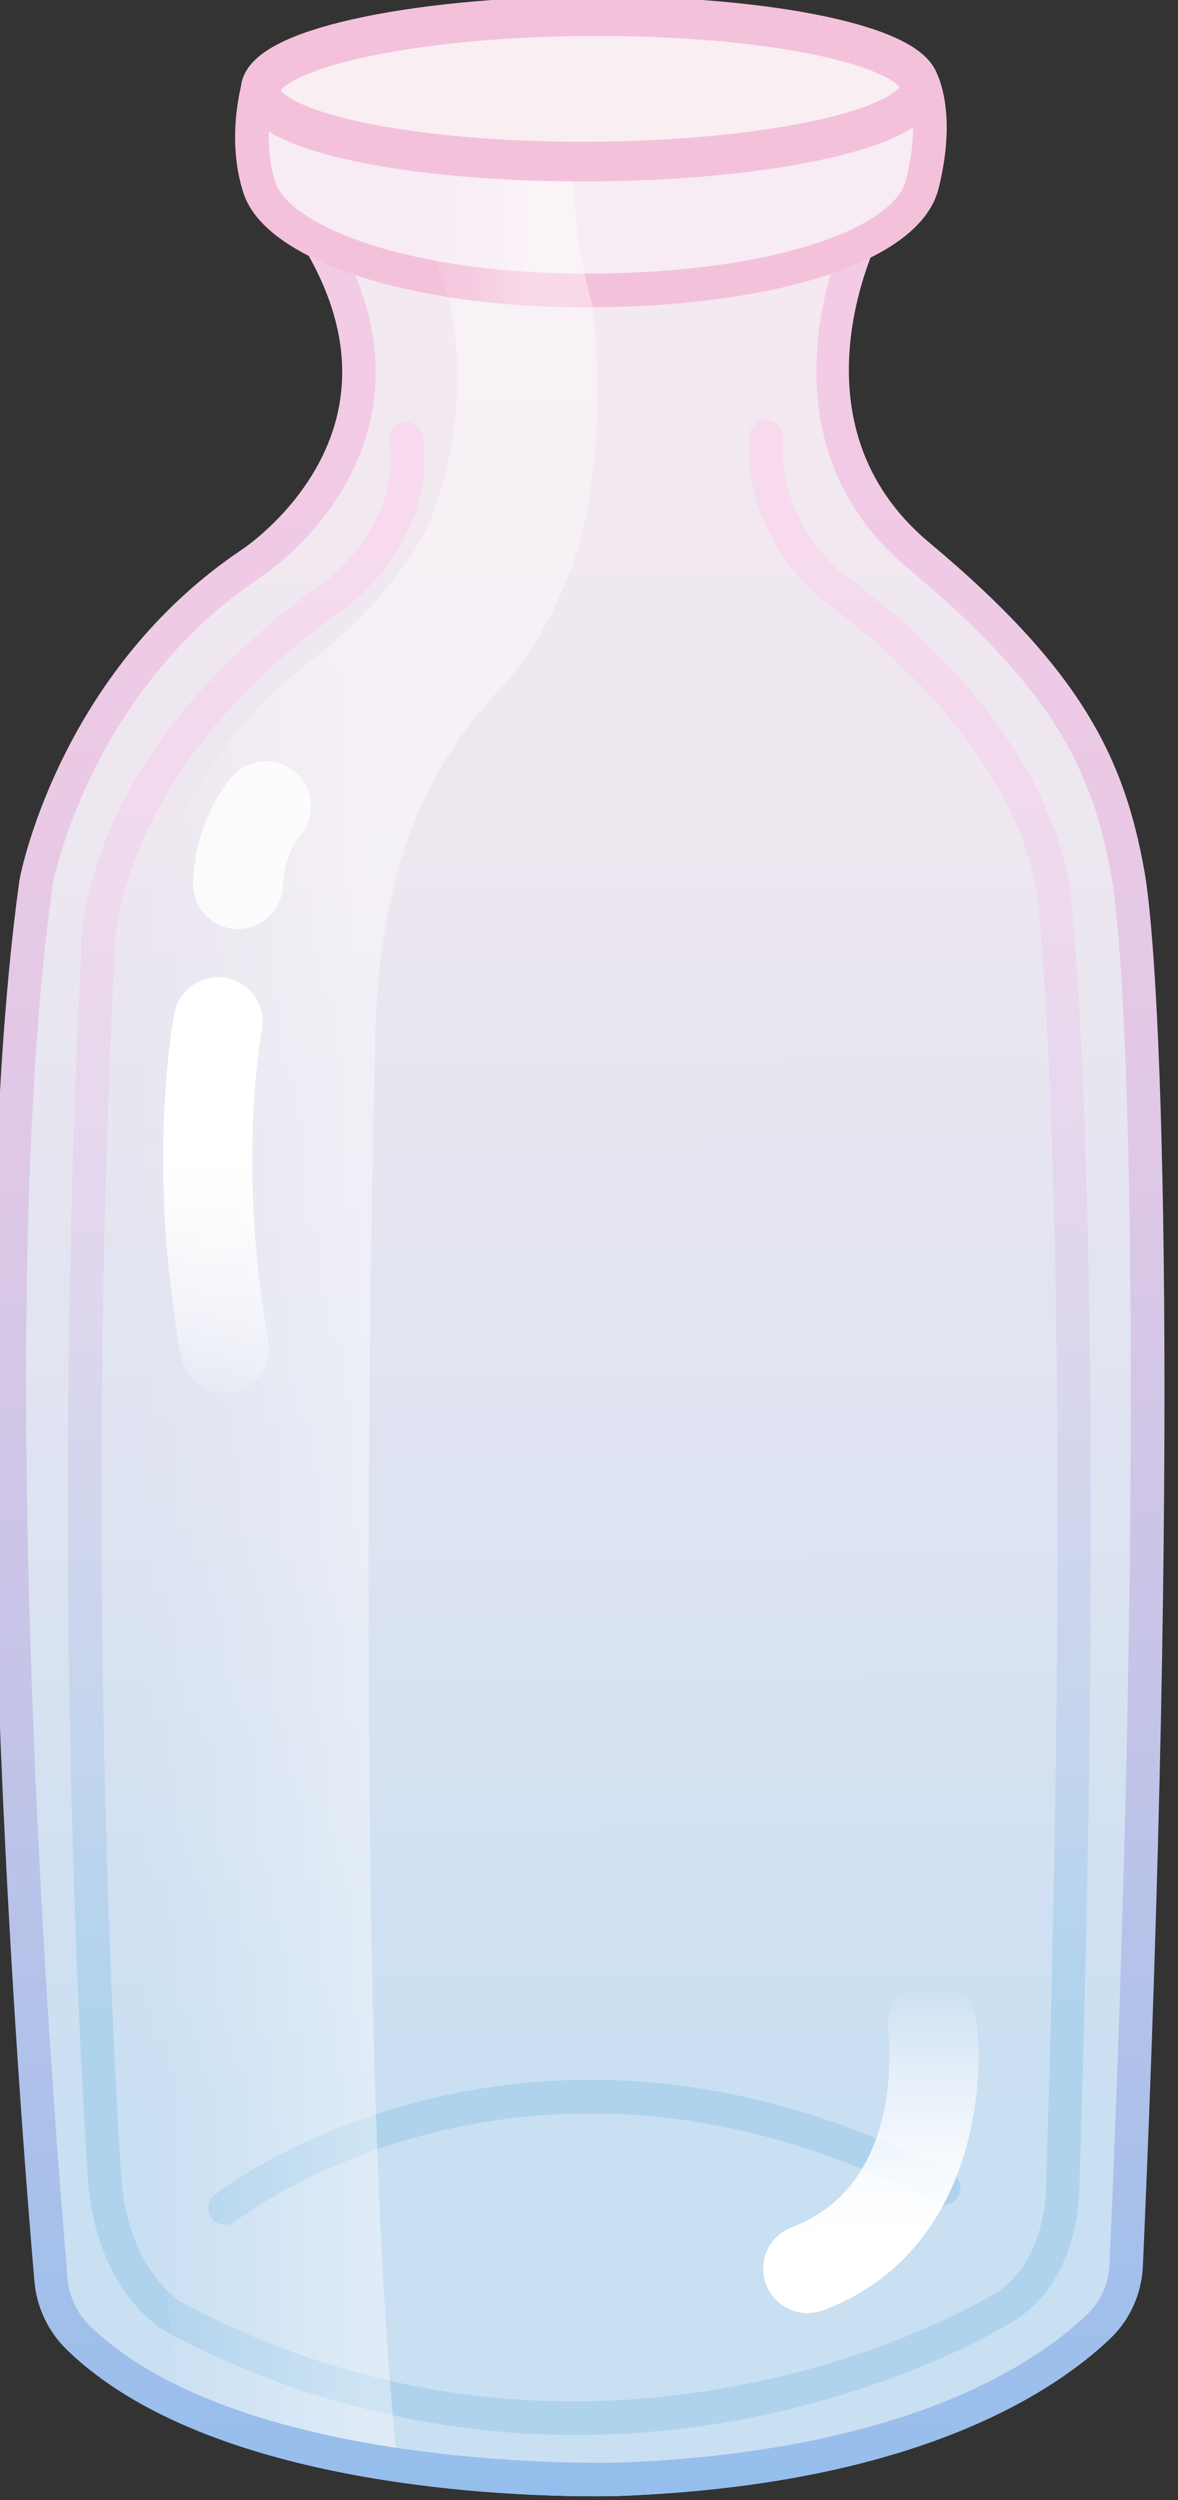 <svg xmlns="http://www.w3.org/2000/svg" width="66" height="140" viewBox="0 0 66 140" fill="none">
    <rect x="0" y="0" width="66" height="140" fill="#333333" stroke="none"/>
    <g clip-path="url(#clip0_259_694)">
        <path d="M48.351 13.733C48.351 13.733 42.704 24.825 51.355 32.041C60.006 39.258 62.045 44.052 63.083 49.858C64.121 55.665 65.01 83.064 62.909 129.555C62.909 129.555 57.037 138.906 34.712 139.772C34.712 139.772 10.742 140.642 2.892 130.29C2.892 130.29 -1.971 78.32 1.912 50.316C1.912 50.316 4.007 39.142 13.988 32.468C13.988 32.468 25.037 25.307 17.183 13.462"
              fill="url(#paint0_linear_259_694)"/>
        <path d="M12.61 123.65C12.61 123.65 29.466 110.378 52.87 122.542" stroke="#B0D3ED" stroke-width="1.885"
              stroke-miterlimit="10" stroke-linecap="round"/>
        <path d="M9.325 130.591C9.164 130.504 5.355 128.356 4.921 121.962C4.693 118.64 2.766 88.496 4.551 53.283C4.532 52.404 4.629 42.065 18.384 32.439C18.424 32.409 22.502 29.244 21.834 24.707C21.758 24.195 22.113 23.721 22.625 23.645C23.137 23.574 23.612 23.924 23.687 24.435C24.51 30.052 19.724 33.767 19.491 33.946C6.281 43.195 6.422 53.166 6.424 53.263L6.424 53.303L6.423 53.342C4.608 89.067 6.701 120.516 6.788 121.836C7.148 127.152 10.105 128.888 10.213 128.952C33.666 141.447 55.008 128.863 55.218 128.732L55.294 128.69C58.702 127.028 58.611 122.435 58.608 122.387L58.609 122.356L58.609 122.325C60.243 70.798 58.254 51.578 58.232 51.393L58.234 51.345C57.685 41.658 46.436 33.877 46.297 33.782C46.107 33.641 41.637 30.295 41.986 24.412C42.016 23.899 42.461 23.493 42.974 23.536C43.488 23.566 43.882 24.01 43.852 24.523C43.563 29.367 47.247 32.162 47.376 32.257C47.87 32.594 59.483 40.616 60.092 51.218C60.178 52.038 62.089 71.554 60.477 122.357C60.487 122.885 60.49 128.201 56.151 130.345C55.611 130.666 50.254 133.77 42.005 135.402C39.296 135.938 36.089 136.344 32.523 136.359C25.75 136.392 17.691 135.042 9.32 130.587L9.325 130.591Z"
              fill="url(#paint1_linear_259_694)"/>
        <path d="M12.602 78.027C11.415 78.033 10.358 77.186 10.141 75.977C8.172 65.03 9.715 57.054 9.78 56.722C10.05 55.371 11.364 54.498 12.712 54.768C14.06 55.038 14.939 56.346 14.669 57.693C14.644 57.81 13.257 65.162 15.043 75.099C15.288 76.453 14.386 77.745 13.03 77.989C12.884 78.016 12.743 78.026 12.598 78.027L12.602 78.027Z"
              fill="url(#paint2_linear_259_694)"/>
        <path opacity="0.83" d="M14.911 45.142C14.911 45.142 13.429 46.736 13.336 49.507" stroke="white"
              stroke-width="5.031" stroke-miterlimit="10" stroke-linecap="round"/>
        <path d="M45.267 129.537C44.256 129.543 43.299 128.927 42.919 127.921C42.435 126.635 43.086 125.197 44.377 124.714C50.763 122.316 49.798 114.047 49.753 113.694C49.584 112.332 50.546 111.086 51.905 110.908C53.273 110.73 54.516 111.687 54.694 113.045C55.267 117.364 54.219 126.336 46.129 129.373C45.845 129.481 45.553 129.531 45.267 129.533L45.267 129.537Z"
              fill="url(#paint3_linear_259_694)"/>
        <path opacity="0.4"
              d="M7.584 56.011C7.584 56.011 7.602 55.976 7.607 55.954C8.681 46.28 12.195 40.992 17.486 36.951C20.197 34.882 23.473 31.433 24.522 28.049C25.996 23.296 26.099 18.497 24.175 13.473L32.74 13.549C33.575 18.656 33.828 24.382 32.745 29.311C32.004 32.694 30.049 36.416 28.118 38.474C23.906 42.962 21.597 48.06 21.063 56.688C21.062 56.71 21.053 56.727 21.049 56.745C21.049 56.745 19.567 113.407 22.331 138.59C18.11 137.82 13.695 136.545 10.127 134.455C5.517 103.429 7.588 56.011 7.588 56.011L7.584 56.011Z"
              fill="url(#paint4_linear_259_694)"/>
        <path d="M33.621 139.79C34.312 139.785 34.747 139.773 34.858 139.767C51.293 139.128 59.039 133.978 62.199 130.966C63.315 129.899 63.965 128.452 64.034 126.885C66.056 80.942 65.155 54.579 64.113 48.755C63.005 42.564 60.681 37.575 52.064 30.385C44.098 23.739 49.079 13.641 49.291 13.216L47.623 12.371C47.563 12.488 41.748 24.214 50.864 31.819C59.084 38.678 61.214 43.175 62.271 49.084C63.375 55.252 64.07 83.446 62.163 126.805C62.115 127.889 61.668 128.884 60.903 129.617C57.937 132.449 50.599 137.288 34.784 137.903C34.577 137.911 13.607 138.563 5.044 130.255C4.318 129.548 3.87 128.61 3.785 127.606C3.048 118.987 -0.494 74.728 2.926 49.699C2.942 49.572 2.967 49.45 2.992 49.327C3.401 47.51 5.883 38.155 14.617 32.313C14.809 32.19 19.604 29.024 20.788 23.346C21.549 19.692 20.634 15.883 18.072 12.016L16.512 13.046C18.791 16.48 19.611 19.816 18.955 22.964C17.93 27.886 13.626 30.725 13.586 30.755C4.249 37 1.602 46.978 1.163 48.919C1.124 49.093 1.093 49.268 1.067 49.448C-2.375 74.669 1.18 119.113 1.929 127.764C2.057 129.216 2.701 130.572 3.75 131.59C11.728 139.344 28.836 139.815 33.621 139.79Z"
              fill="url(#paint5_linear_259_694)"/>
        <path d="M51.641 4.53C51.641 4.53 52.65 6.417 51.672 10.329C50.824 13.727 43.39 16.214 33.138 16.264C22.886 16.319 15.538 13.589 14.539 10.525C13.602 7.642 14.508 4.725 14.508 4.725C14.52 6.759 22.841 8.367 33.093 8.312C43.345 8.256 51.648 6.564 51.641 4.53Z"
              fill="#F7EBF4" stroke="#F4C1DB" stroke-width="1.885" stroke-linecap="round" stroke-linejoin="round"/>
        <path opacity="0.4"
              d="M32.279 7.347C29.311 7.341 26.706 7.194 24.487 6.969C23.157 11.607 24.836 15.971 25.106 16.619C27.546 17.012 30.25 17.218 33.109 17.203C33.144 17.204 33.179 17.205 33.214 17.206C32.813 15.803 31.788 11.649 32.283 7.347L32.279 7.347Z"
              fill="url(#paint6_linear_259_694)"/>
        <path d="M51.531 4.878C51.519 2.63 43.241 0.851 33.041 0.904C22.841 0.958 14.582 2.825 14.595 5.073C14.607 7.322 22.885 9.101 33.084 9.047C43.284 8.993 51.543 7.127 51.531 4.878Z"
              fill="#F9EFF3" stroke="#F4C1DB" stroke-width="2.222" stroke-miterlimit="10"/>
    </g>
    <defs>
        <linearGradient id="paint0_linear_259_694" x1="31.956" y1="14.909" x2="32.501" y2="118.297"
                        gradientUnits="userSpaceOnUse">
            <stop stop-color="#F4E9F0"/>
            <stop offset="0.29" stop-color="#EEE7F0"/>
            <stop offset="0.66" stop-color="#DEE3F1"/>
            <stop offset="1" stop-color="#C9DFF2"/>
        </linearGradient>
        <linearGradient id="paint1_linear_259_694" x1="32.164" y1="29.509" x2="32.603" y2="112.703"
                        gradientUnits="userSpaceOnUse">
            <stop stop-color="#F7DAED"/>
            <stop offset="0.21" stop-color="#F1D9ED"/>
            <stop offset="0.48" stop-color="#E1D7ED"/>
            <stop offset="0.79" stop-color="#C6D5ED"/>
            <stop offset="1" stop-color="#B0D3ED"/>
        </linearGradient>
        <linearGradient id="paint2_linear_259_694" x1="12.036" y1="56.533" x2="12.155" y2="79.213"
                        gradientUnits="userSpaceOnUse">
            <stop offset="0.33" stop-color="white"/>
            <stop offset="0.39" stop-color="white" stop-opacity="0.98"/>
            <stop offset="0.48" stop-color="white" stop-opacity="0.91"/>
            <stop offset="0.57" stop-color="white" stop-opacity="0.81"/>
            <stop offset="0.67" stop-color="white" stop-opacity="0.66"/>
            <stop offset="0.78" stop-color="white" stop-opacity="0.48"/>
            <stop offset="0.89" stop-color="white" stop-opacity="0.25"/>
            <stop offset="1" stop-color="white" stop-opacity="0"/>
        </linearGradient>
        <linearGradient id="paint3_linear_259_694" x1="48.858" y1="132.72" x2="48.745" y2="111.354"
                        gradientUnits="userSpaceOnUse">
            <stop offset="0.33" stop-color="white"/>
            <stop offset="0.39" stop-color="white" stop-opacity="0.98"/>
            <stop offset="0.48" stop-color="white" stop-opacity="0.91"/>
            <stop offset="0.57" stop-color="white" stop-opacity="0.81"/>
            <stop offset="0.67" stop-color="white" stop-opacity="0.66"/>
            <stop offset="0.78" stop-color="white" stop-opacity="0.48"/>
            <stop offset="0.89" stop-color="white" stop-opacity="0.25"/>
            <stop offset="1" stop-color="white" stop-opacity="0"/>
        </linearGradient>
        <linearGradient id="paint4_linear_259_694" x1="20.412" y1="76.04" x2="7.492" y2="76.109"
                        gradientUnits="userSpaceOnUse">
            <stop stop-color="white"/>
            <stop offset="0.16" stop-color="white" stop-opacity="0.81"/>
            <stop offset="0.47" stop-color="white" stop-opacity="0.47"/>
            <stop offset="0.72" stop-color="white" stop-opacity="0.22"/>
            <stop offset="0.91" stop-color="white" stop-opacity="0.06"/>
            <stop offset="1" stop-color="white" stop-opacity="0"/>
        </linearGradient>
        <linearGradient id="paint5_linear_259_694" x1="32.073" y1="12.845" x2="32.747" y2="140.704"
                        gradientUnits="userSpaceOnUse">
            <stop stop-color="#F5CBE5"/>
            <stop offset="0.17" stop-color="#EFCAE5"/>
            <stop offset="0.4" stop-color="#DFC8E6"/>
            <stop offset="0.65" stop-color="#C4C4E8"/>
            <stop offset="0.92" stop-color="#A0BFEB"/>
            <stop offset="1" stop-color="#93BEED"/>
        </linearGradient>
        <linearGradient id="paint6_linear_259_694" x1="20.851" y1="12.132" x2="29.428" y2="12.086"
                        gradientUnits="userSpaceOnUse">
            <stop stop-color="white" stop-opacity="0.01"/>
            <stop offset="0.12" stop-color="white" stop-opacity="0.03"/>
            <stop offset="0.25" stop-color="white" stop-opacity="0.08"/>
            <stop offset="0.38" stop-color="white" stop-opacity="0.17"/>
            <stop offset="0.52" stop-color="white" stop-opacity="0.29"/>
            <stop offset="0.66" stop-color="white" stop-opacity="0.45"/>
            <stop offset="0.8" stop-color="white" stop-opacity="0.64"/>
            <stop offset="0.94" stop-color="white" stop-opacity="0.86"/>
            <stop offset="1" stop-color="white" stop-opacity="0.95"/>
        </linearGradient>
        <clipPath id="clip0_259_694">
            <rect width="140" height="66" fill="white" transform="translate(-2 138.959) rotate(-88.614)"/>
        </clipPath>
    </defs>
</svg>
